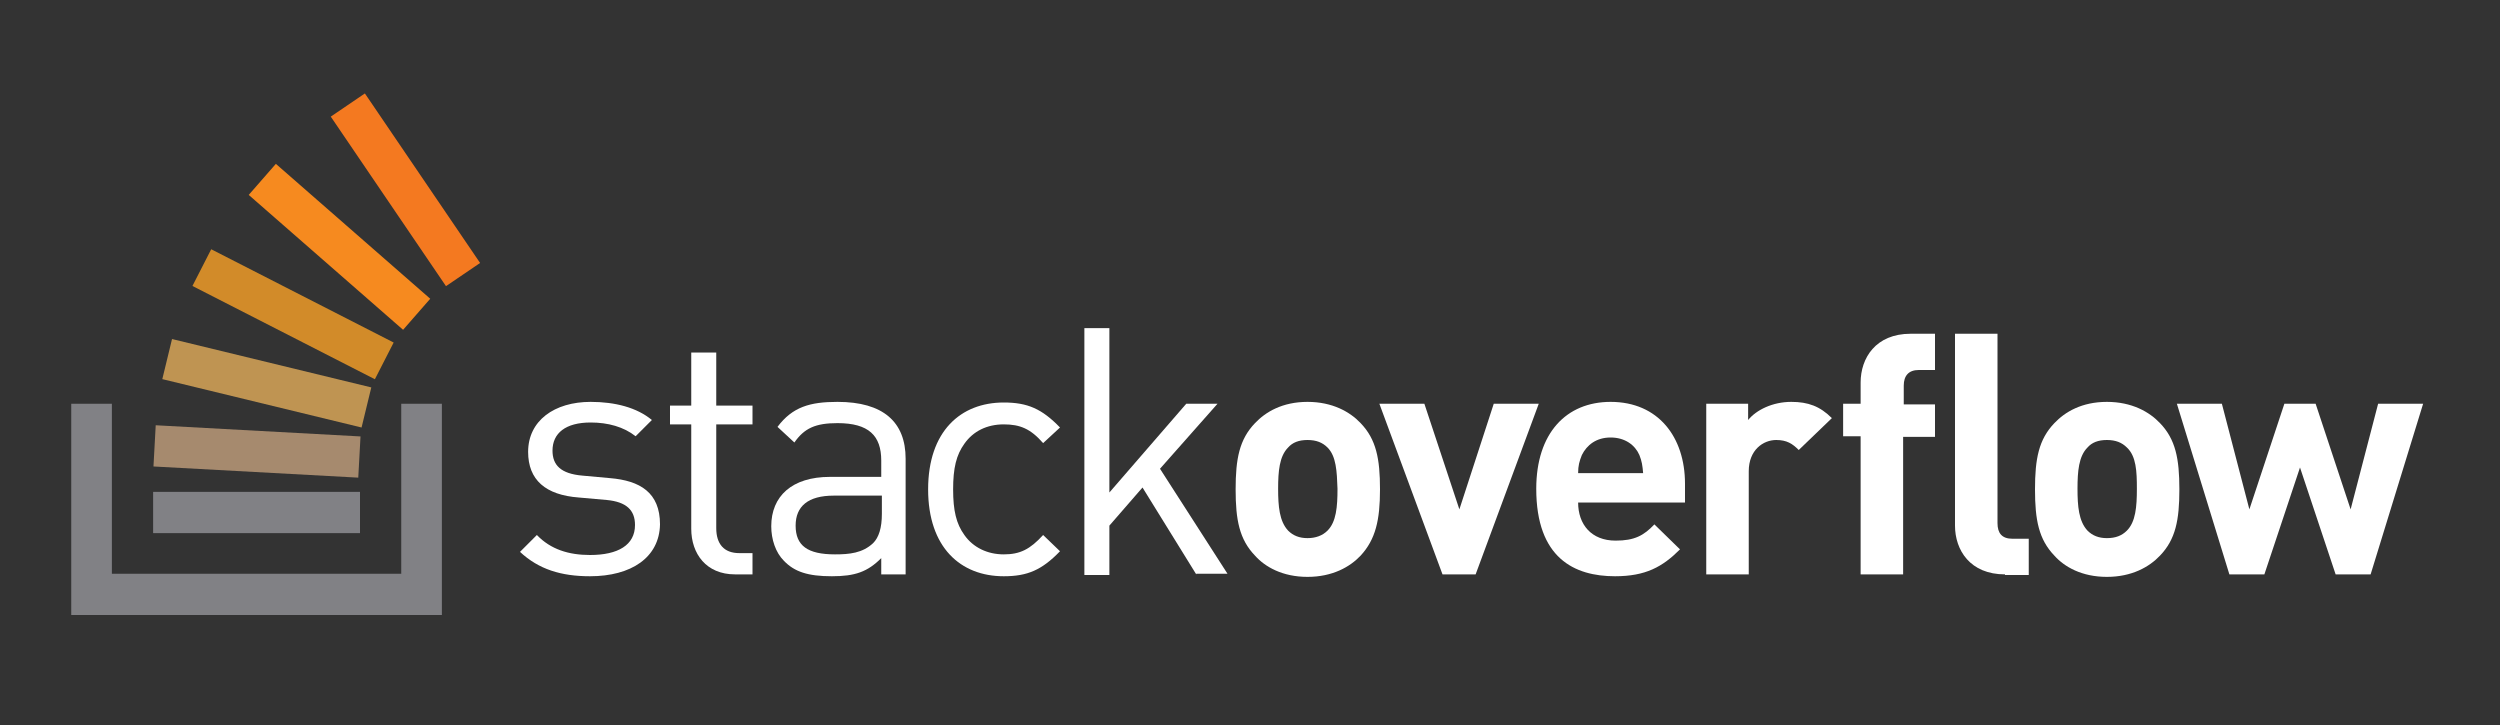 <?xml version="1.0" encoding="utf-8"?>
<!-- Generator: Adobe Illustrator 18.1.1, SVG Export Plug-In . SVG Version: 6.00 Build 0)  -->
<!DOCTYPE svg PUBLIC "-//W3C//DTD SVG 1.1//EN" "http://www.w3.org/Graphics/SVG/1.1/DTD/svg11.dtd">
<svg version="1.1" id="Layer_1" xmlns="http://www.w3.org/2000/svg" xmlns:xlink="http://www.w3.org/1999/xlink" x="0px" y="0px"
	 width="400px" height="116px" viewBox="0 0 400 116" enable-background="new 0 0 400 116" xml:space="preserve">
<rect x="0" y="0" width="400" height="116" fill="#333333" stroke="none"/>
<g>
	<path fill="#FFFFFF" d="M94.4,92.2c-4.6,0-8.2-1.1-11.2-3.9l2.7-2.7c2.2,2.3,5.1,3.2,8.5,3.2c4.5,0,7.2-1.6,7.2-4.8
		c0-2.4-1.4-3.7-4.5-4l-4.5-0.4c-5.3-0.4-8.1-2.8-8.1-7.3c0-5,4.2-8,10-8c3.9,0,7.4,0.9,9.8,2.9l-2.6,2.6c-1.9-1.5-4.4-2.2-7.2-2.2
		c-4,0-6.1,1.7-6.1,4.5c0,2.3,1.3,3.7,4.8,4l4.4,0.4c4.8,0.4,8,2.3,8,7.4C105.5,89.2,101,92.2,94.4,92.2z"/>
	<path fill="#FFFFFF" d="M117.6,91.9c-4.6,0-7-3.3-7-7.3V67.9h-3.4v-3h3.4v-8.5h4v8.5h5.8v3h-5.8v16.6c0,2.5,1.2,4,3.7,4h2.1v3.4
		H117.6z"/>
	<path fill="#FFFFFF" d="M141,91.9v-2.6c-2.2,2.2-4.2,2.9-7.9,2.9c-3.8,0-6-0.7-7.7-2.5c-1.3-1.3-2-3.4-2-5.5c0-4.8,3.3-7.9,9.4-7.9
		h8.2v-2.6c0-4-2-6-7-6c-3.5,0-5.3,0.8-6.9,3.1l-2.7-2.5c2.4-3.2,5.2-4,9.6-4c7.3,0,10.9,3.2,10.9,9.1v18.5H141z M141,79.3h-7.6
		c-4.1,0-6.1,1.7-6.1,4.8c0,3.2,1.9,4.6,6.3,4.6c2.3,0,4.4-0.2,6.1-1.8c0.9-0.9,1.4-2.4,1.4-4.7V79.3z"/>
	<path fill="#FFFFFF" d="M160.6,92.2c-6.9,0-12.1-4.6-12.1-13.9c0-9.3,5.2-13.9,12.1-13.9c3.8,0,6.1,1,9,4l-2.7,2.5
		c-2-2.3-3.7-3-6.3-3c-2.7,0-4.9,1.1-6.3,3.1c-1.3,1.8-1.8,3.9-1.8,7.3c0,3.4,0.5,5.5,1.8,7.3c1.4,2,3.7,3.1,6.3,3.1
		c2.6,0,4.2-0.8,6.3-3.1l2.7,2.6C166.7,91.2,164.4,92.2,160.6,92.2z"/>
	<path fill="#FFFFFF" d="M191.4,91.9l-8.6-13.9l-5.3,6.1v7.9h-4V52.5h4v26.3l12.3-14.2h5l-9.2,10.4l10.8,16.8H191.4z"/>
	<path fill="#FFFFFF" d="M217.7,88.9c-1.7,1.8-4.5,3.4-8.5,3.4c-4,0-6.8-1.6-8.4-3.4c-2.5-2.6-3.1-5.7-3.1-10.6
		c0-4.9,0.6-8,3.1-10.6c1.7-1.8,4.4-3.4,8.4-3.4c4,0,6.8,1.6,8.5,3.4c2.5,2.6,3.1,5.7,3.1,10.6C220.8,83.2,220.1,86.3,217.7,88.9z
		 M212.4,71.6c-0.8-0.8-1.8-1.2-3.2-1.2s-2.4,0.4-3.1,1.2c-1.4,1.4-1.6,3.8-1.6,6.6c0,2.8,0.2,5.2,1.6,6.7c0.8,0.8,1.8,1.2,3.1,1.2
		s2.4-0.4,3.2-1.2c1.4-1.4,1.6-3.8,1.6-6.7C213.9,75.4,213.8,73,212.4,71.6z"/>
	<path fill="#FFFFFF" d="M236.1,91.9h-5.3l-10.1-27.3h7.2l5.6,16.9l5.5-16.9h7.2L236.1,91.9z"/>
	<path fill="#FFFFFF" d="M252.5,80.4c0,3.5,2.1,6.1,6,6.1c3,0,4.5-0.8,6.2-2.6l4.1,4c-2.8,2.8-5.5,4.3-10.4,4.3
		c-6.5,0-12.6-2.9-12.6-14c0-8.9,4.8-13.9,11.9-13.9c7.6,0,11.9,5.6,11.9,13.1v3H252.5z M262.3,72.8c-0.7-1.6-2.3-2.8-4.6-2.8
		c-2.3,0-3.8,1.2-4.6,2.8c-0.4,1-0.6,1.7-0.6,2.9h10.4C262.8,74.5,262.7,73.8,262.3,72.8z"/>
	<path fill="#FFFFFF" d="M287.8,72c-1-1-1.9-1.6-3.6-1.6c-2.1,0-4.4,1.6-4.4,5v16.5H273V64.6h6.7v2.6c1.3-1.6,3.9-2.9,6.9-2.9
		c2.7,0,4.6,0.7,6.5,2.6L287.8,72z"/>
	<path fill="#FFFFFF" d="M304.5,69.8v22.1h-6.8V69.8h-2.8v-5.2h2.8v-3.4c0-3.9,2.4-7.8,8-7.8h3.9v5.8h-2.6c-1.6,0-2.4,0.9-2.4,2.5v3
		h5v5.2H304.5z M320.8,91.9c-5.6,0-8-3.9-8-7.8V53.4h6.8v30.3c0,1.6,0.7,2.5,2.4,2.5h2.6v5.8H320.8z"/>
	<path fill="#FFFFFF" d="M345.6,88.9c-1.7,1.8-4.5,3.4-8.5,3.4c-4,0-6.8-1.6-8.4-3.4c-2.5-2.6-3.1-5.7-3.1-10.6
		c0-4.9,0.6-8,3.1-10.6c1.7-1.8,4.4-3.4,8.4-3.4c4,0,6.8,1.6,8.5,3.4c2.5,2.6,3.1,5.7,3.1,10.6C348.7,83.2,348.1,86.3,345.6,88.9z
		 M340.3,71.6c-0.8-0.8-1.8-1.2-3.2-1.2c-1.4,0-2.4,0.4-3.1,1.2c-1.4,1.4-1.6,3.8-1.6,6.6c0,2.8,0.2,5.2,1.6,6.7
		c0.8,0.8,1.8,1.2,3.1,1.2c1.4,0,2.4-0.4,3.2-1.2c1.4-1.4,1.6-3.8,1.6-6.7C341.9,75.4,341.8,73,340.3,71.6z"/>
	<path fill="#FFFFFF" d="M379.3,91.9h-5.6L368,74.8l-5.7,17.1h-5.6l-8.4-27.3h7.2l4.4,16.9l5.6-16.9h5l5.6,16.9l4.4-16.9h7.2
		L379.3,91.9z"/>
</g>
<g>
	
		<rect x="26.3" y="58" transform="matrix(0.972 0.236 -0.236 0.972 15.65 -8.337)" fill="#BF9452" width="32.8" height="6.6"/>
	
		<rect x="30.5" y="47" transform="matrix(0.89 0.455 -0.455 0.89 28.033 -15.827)" fill="#D28B29" width="32.8" height="6.6"/>
	
		<rect x="37.9" y="36.2" transform="matrix(0.753 0.658 -0.658 0.753 39.419 -25.98)" fill="#F68A1F" width="32.8" height="6.6"/>
	
		<rect x="48.4" y="27.1" transform="matrix(0.562 0.827 -0.827 0.562 53.592 -40.307)" fill="#F47920" width="32.8" height="6.6"/>
	
		<rect x="24.7" y="68.9" transform="matrix(0.999 5.452314e-02 -5.452314e-02 0.999 3.996 -2.136)" fill="#A68A6E" width="32.8" height="6.6"/>
	<polygon fill="#818185" points="64.2,91.8 64.2,64.6 70.7,64.6 70.7,98.4 11.4,98.4 11.4,64.6 17.9,64.6 17.9,91.8 	"/>
	<rect x="24.5" y="78.7" fill="#818185" width="33.1" height="6.6"/>
</g>
</svg>
